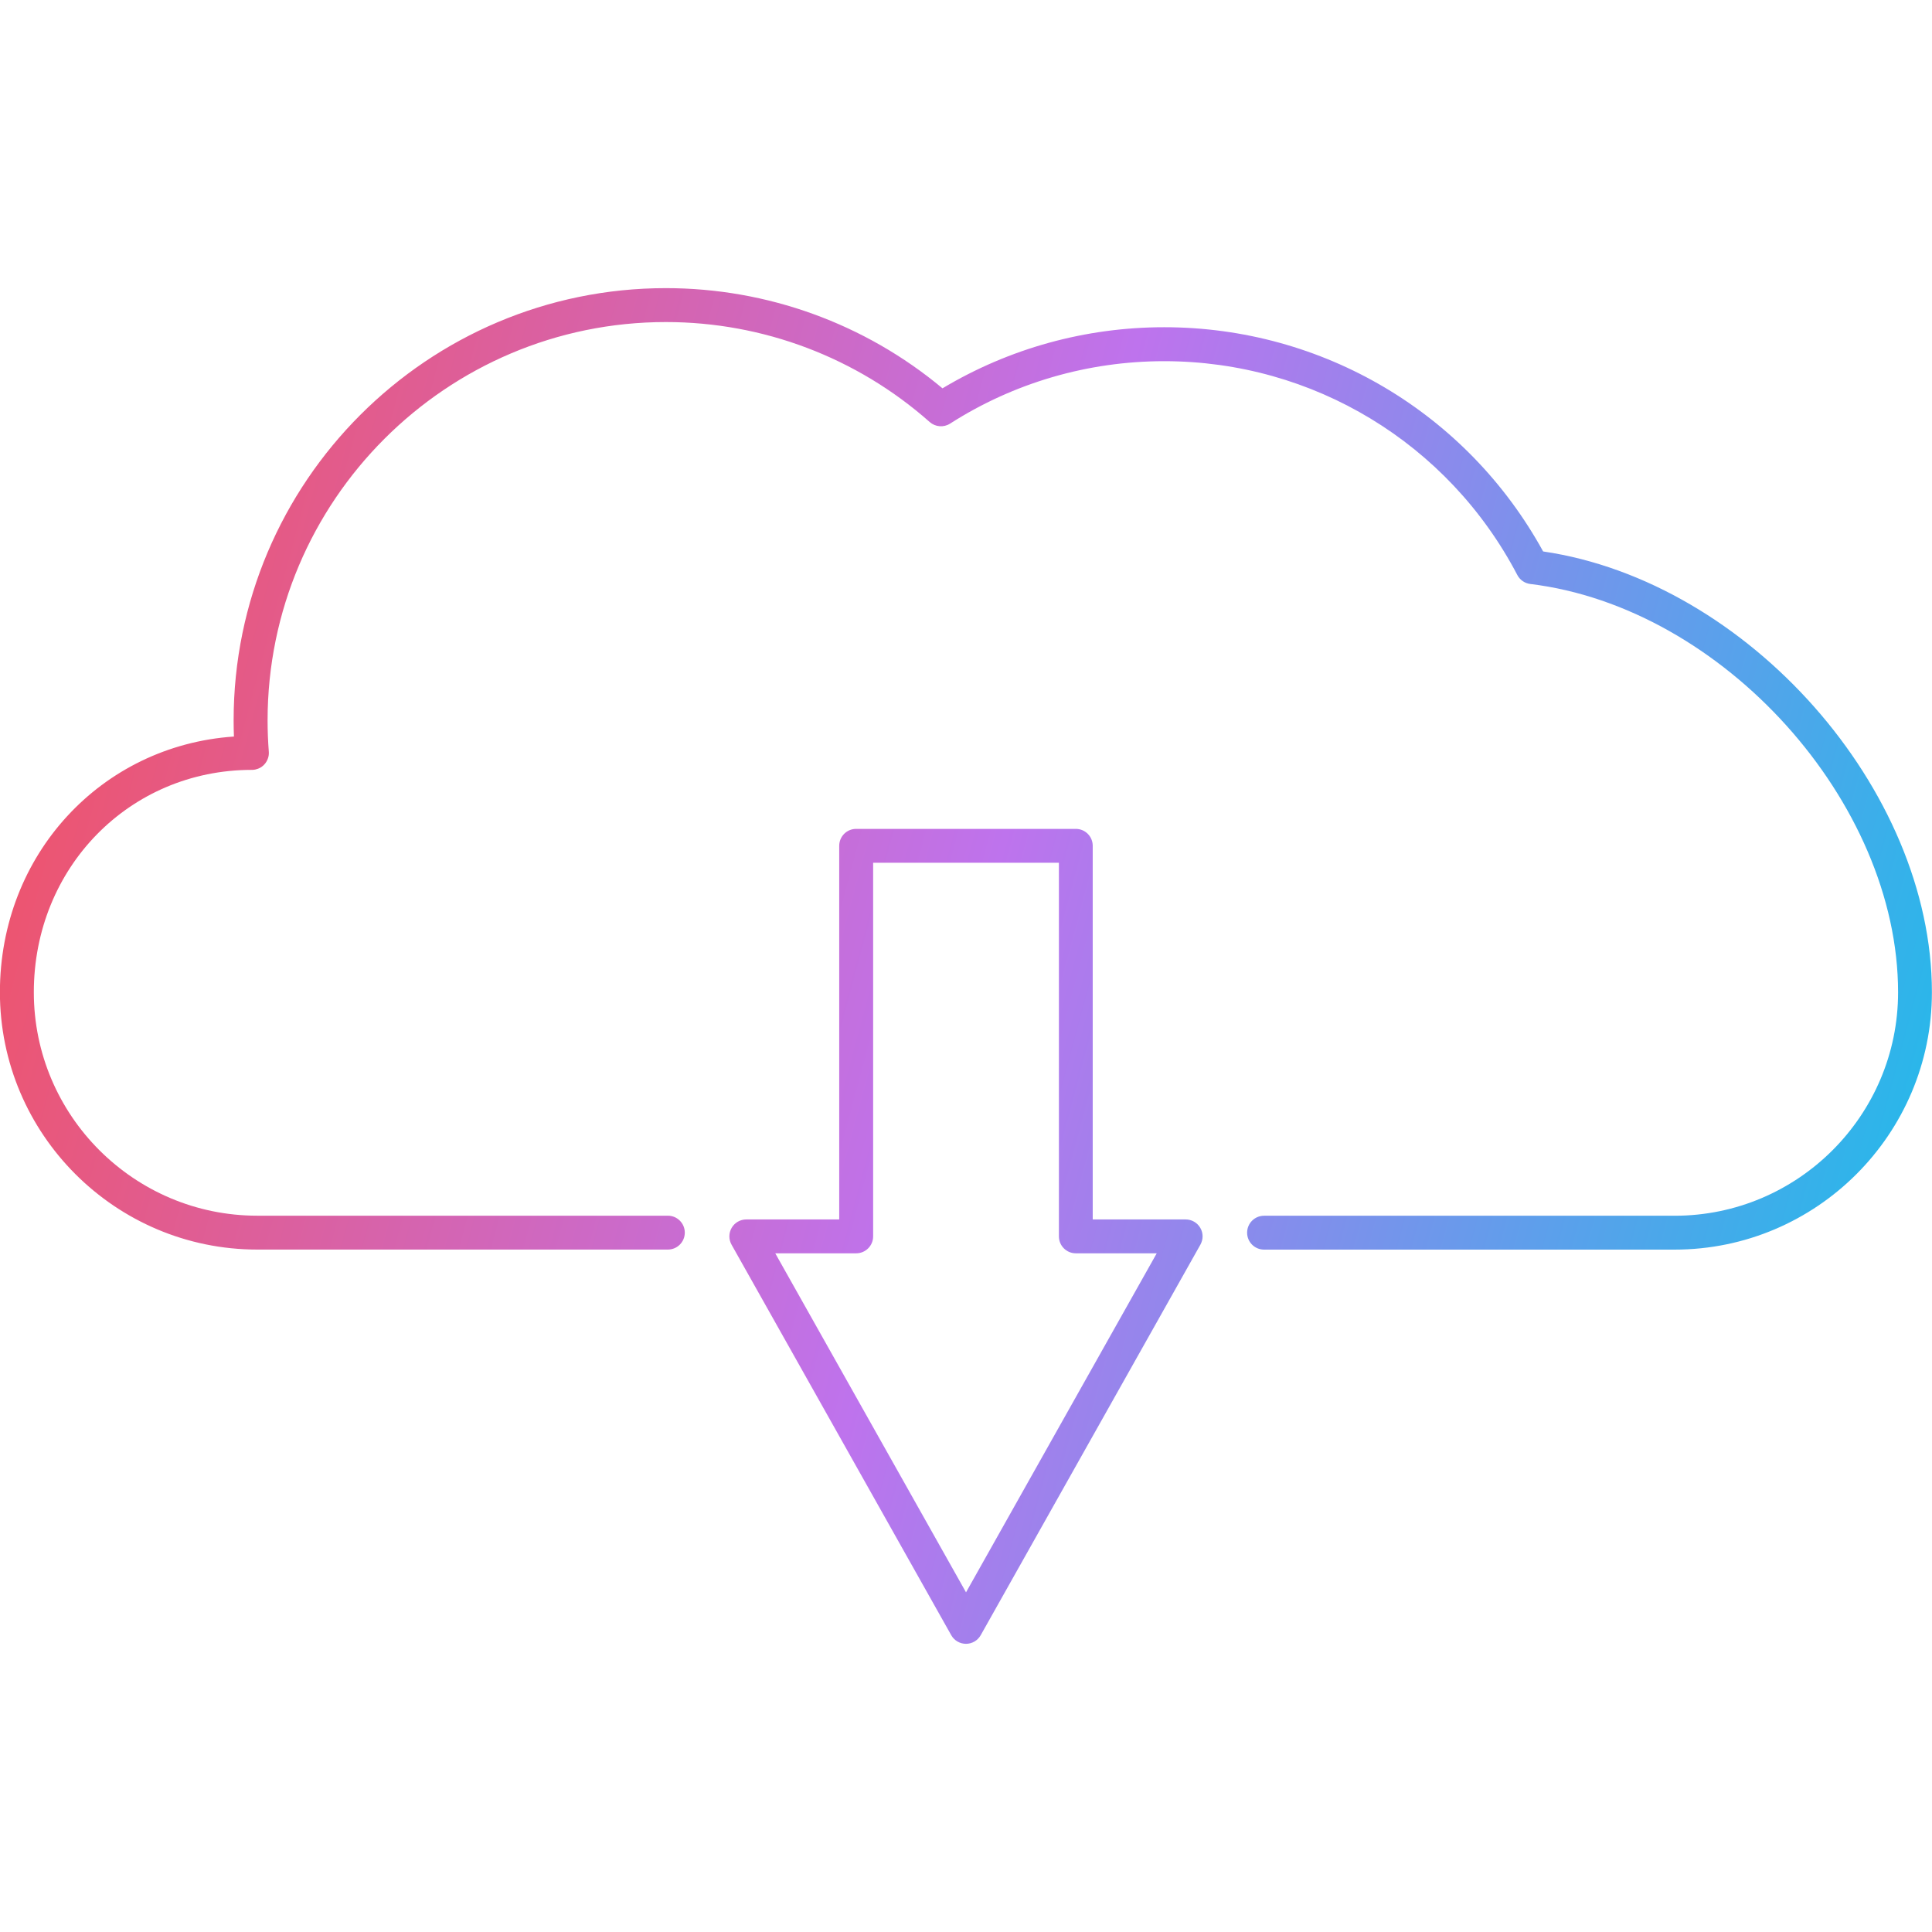 <svg clip-rule="evenodd" fill-rule="evenodd" height="512" image-rendering="optimizeQuality" shape-rendering="geometricPrecision" text-rendering="geometricPrecision" viewBox="0 0 43.349 43.349" width="512" xmlns="http://www.w3.org/2000/svg" xmlns:xlink="http://www.w3.org/1999/xlink"><linearGradient id="id0" gradientUnits="userSpaceOnUse" x1="-1.871" x2="45.22" y1="15.358" y2="27.992"><stop offset="0" stop-color="#f4505d"/><stop offset=".502" stop-color="#be73ed"/><stop offset="1" stop-color="#15c0e9"/></linearGradient><g id="Layer_x0020_1"><path d="m37.575 28.038h-9.213c-.21 0-.38-.17-.38-.38 0-.21.17-.38.38-.38h9.213c2.764 0 5.013-2.25 5.013-5.013 0-4.272-3.933-8.638-8.252-9.162-.124-.015-.233-.09-.291-.201-1.55-2.96-4.586-4.798-7.923-4.798-1.71 0-3.372.484-4.805 1.401-.143.091-.33.076-.457-.036-1.634-1.446-3.736-2.243-5.919-2.243-4.928 0-8.937 4.01-8.937 8.938 0.0.231.009.465.027.697 0.0.006.001.012.001.018.002.045-.004.088-.017.128-.017.054-.046.104-.083.144-.038.043-.087.076-.142.097-.038.015-.08.024-.124.026-.006 0-.012 0-.019 0-2.741.002-4.888 2.193-4.888 4.99 0 2.764 2.25 5.013 5.013 5.013h9.213c.21 0 .38.17.38.38 0.0.21-.17.38-.38.38h-9.213c-3.183 0-5.774-2.59-5.774-5.774 0-3.087 2.275-5.534 5.251-5.737-.005-.122-.007-.243-.007-.363 0-5.348 4.35-9.698 9.698-9.698 2.275-0 4.468.796 6.207 2.248 1.5-.898 3.214-1.371 4.974-1.371 3.555-0 6.795 1.923 8.503 5.031 4.591.673 8.723 5.332 8.723 9.891 0 3.183-2.59 5.774-5.774 5.774zm-20.18.083 4.28 7.607 4.279-7.607h-1.815c-.21 0-.38-.17-.38-.38l0-8.383h-4.168v8.383c0 .21-.171.38-.38.38zm4.28 8.762c-.138 0-.265-.074-.332-.194l-4.929-8.762c-.066-.118-.065-.261.003-.378.068-.117.193-.188.329-.188h2.084v-8.383c0-.21.169-.38.38-.38h4.928c.211 0 .38.17.38.38l0 8.383h2.084c.136 0 .26.071.329.188.069.117.069.26.003.378l-4.929 8.762c-.067.12-.194.194-.331.194z" fill="url(#id0)"/></g></svg>